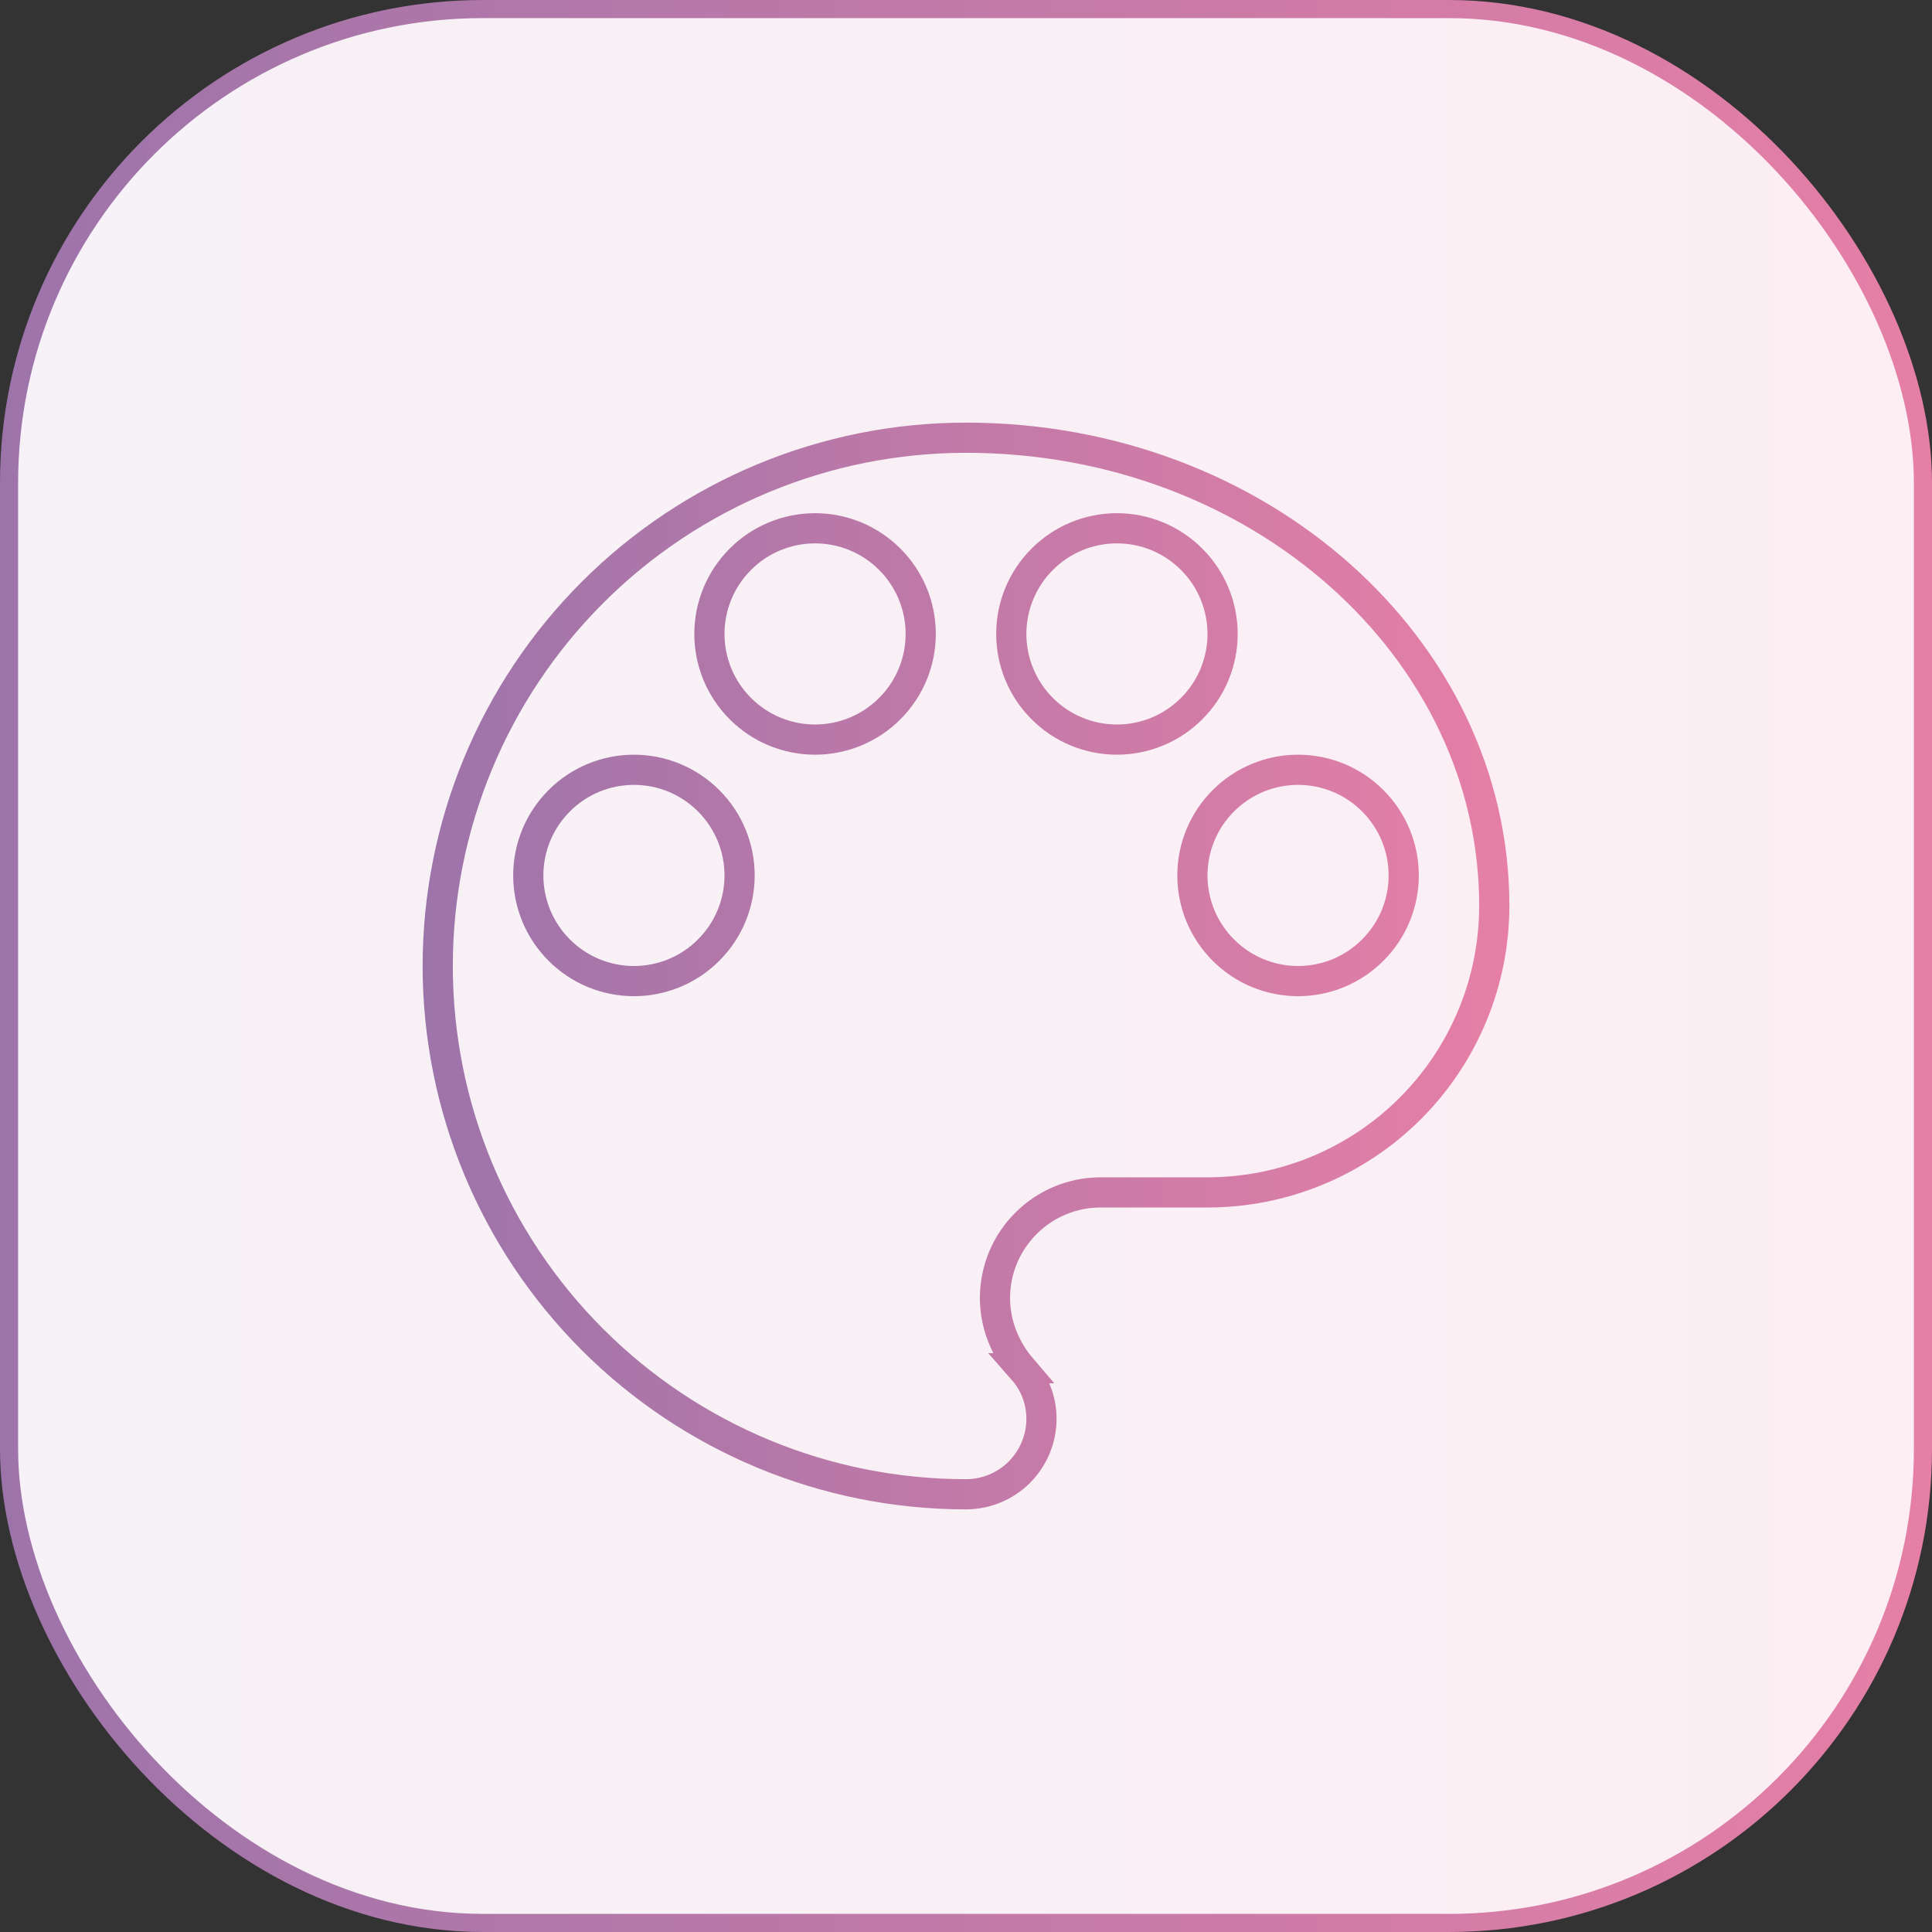 <svg width="32" height="32" viewBox="0 0 32 32" fill="none" xmlns="http://www.w3.org/2000/svg">
    <rect x="0" y="0" width="32" height="32" fill="#333333" stroke="none"/>
    <defs>
        <linearGradient id="paint0_linear_277_11473" x1="0" y1="16" x2="32" y2="16" gradientUnits="userSpaceOnUse">
            <stop stop-color="#F6F2F7"/>
            <stop offset="1" stop-color="#FCEEF3"/>
        </linearGradient>
        <linearGradient id="paint1_linear_277_11473" x1="0" y1="16" x2="32" y2="16" gradientUnits="userSpaceOnUse">
            <stop stop-color="#9D74AA"/>
            <stop offset="1" stop-color="#E67FA6"/>
        </linearGradient>
        <linearGradient id="paint2_linear_277_11473" x1="7" y1="16" x2="25" y2="16" gradientUnits="userSpaceOnUse">
            <stop stop-color="#9D74AA"/>
            <stop offset="1" stop-color="#E67FA6"/>
        </linearGradient>
    </defs>
    <rect x="0.15" y="0.15" width="31.7" height="31.7" rx="7.85" fill="url(#paint0_linear_277_11473)"/>
    <rect x="0.15" y="0.15" width="31.7" height="31.7" rx="7.85" stroke="url(#paint1_linear_277_11473)" stroke-width="0.3"/>
    <path d="M16.92 22.662L16.919 22.662L16.926 22.67C17.126 22.886 17.25 23.176 17.25 23.5C17.25 23.831 17.118 24.149 16.884 24.384C16.649 24.618 16.331 24.75 16 24.75C13.679 24.75 11.454 23.828 9.813 22.187C8.172 20.546 7.25 18.321 7.25 16C7.25 13.679 8.172 11.454 9.813 9.813C11.454 8.172 13.679 7.25 16 7.25C20.86 7.25 24.75 10.745 24.75 15C24.75 16.26 24.25 17.468 23.359 18.359C22.468 19.25 21.26 19.75 20 19.75H18.23C17.766 19.75 17.321 19.934 16.993 20.263C16.664 20.591 16.48 21.036 16.48 21.5C16.48 21.947 16.656 22.353 16.92 22.662ZM20.263 15.737C20.591 16.066 21.036 16.25 21.5 16.25C21.964 16.25 22.409 16.066 22.737 15.737C23.066 15.409 23.25 14.964 23.25 14.5C23.25 14.036 23.066 13.591 22.737 13.263C22.409 12.934 21.964 12.75 21.5 12.75C21.036 12.75 20.591 12.934 20.263 13.263C19.934 13.591 19.75 14.036 19.75 14.5C19.75 14.964 19.934 15.409 20.263 15.737ZM17.263 11.737C17.591 12.066 18.036 12.25 18.5 12.25C18.964 12.25 19.409 12.066 19.737 11.737C20.066 11.409 20.25 10.964 20.25 10.5C20.25 10.036 20.066 9.591 19.737 9.263C19.409 8.934 18.964 8.75 18.5 8.75C18.036 8.75 17.591 8.934 17.263 9.263C16.934 9.591 16.75 10.036 16.75 10.5C16.75 10.964 16.934 11.409 17.263 11.737ZM12.263 11.737C12.591 12.066 13.036 12.25 13.5 12.25C13.964 12.25 14.409 12.066 14.737 11.737C15.066 11.409 15.25 10.964 15.25 10.5C15.25 10.036 15.066 9.591 14.737 9.263C14.409 8.934 13.964 8.75 13.5 8.75C13.036 8.75 12.591 8.934 12.263 9.263C11.934 9.591 11.75 10.036 11.75 10.5C11.75 10.964 11.934 11.409 12.263 11.737ZM9.263 15.737C9.591 16.066 10.036 16.25 10.5 16.25C10.964 16.25 11.409 16.066 11.737 15.737C12.066 15.409 12.25 14.964 12.25 14.5C12.25 14.036 12.066 13.591 11.737 13.263C11.409 12.934 10.964 12.75 10.5 12.75C10.036 12.75 9.591 12.934 9.263 13.263C8.934 13.591 8.75 14.036 8.75 14.5C8.75 14.964 8.934 15.409 9.263 15.737Z" stroke="url(#paint2_linear_277_11473)" stroke-width="0.5"/>
</svg>

